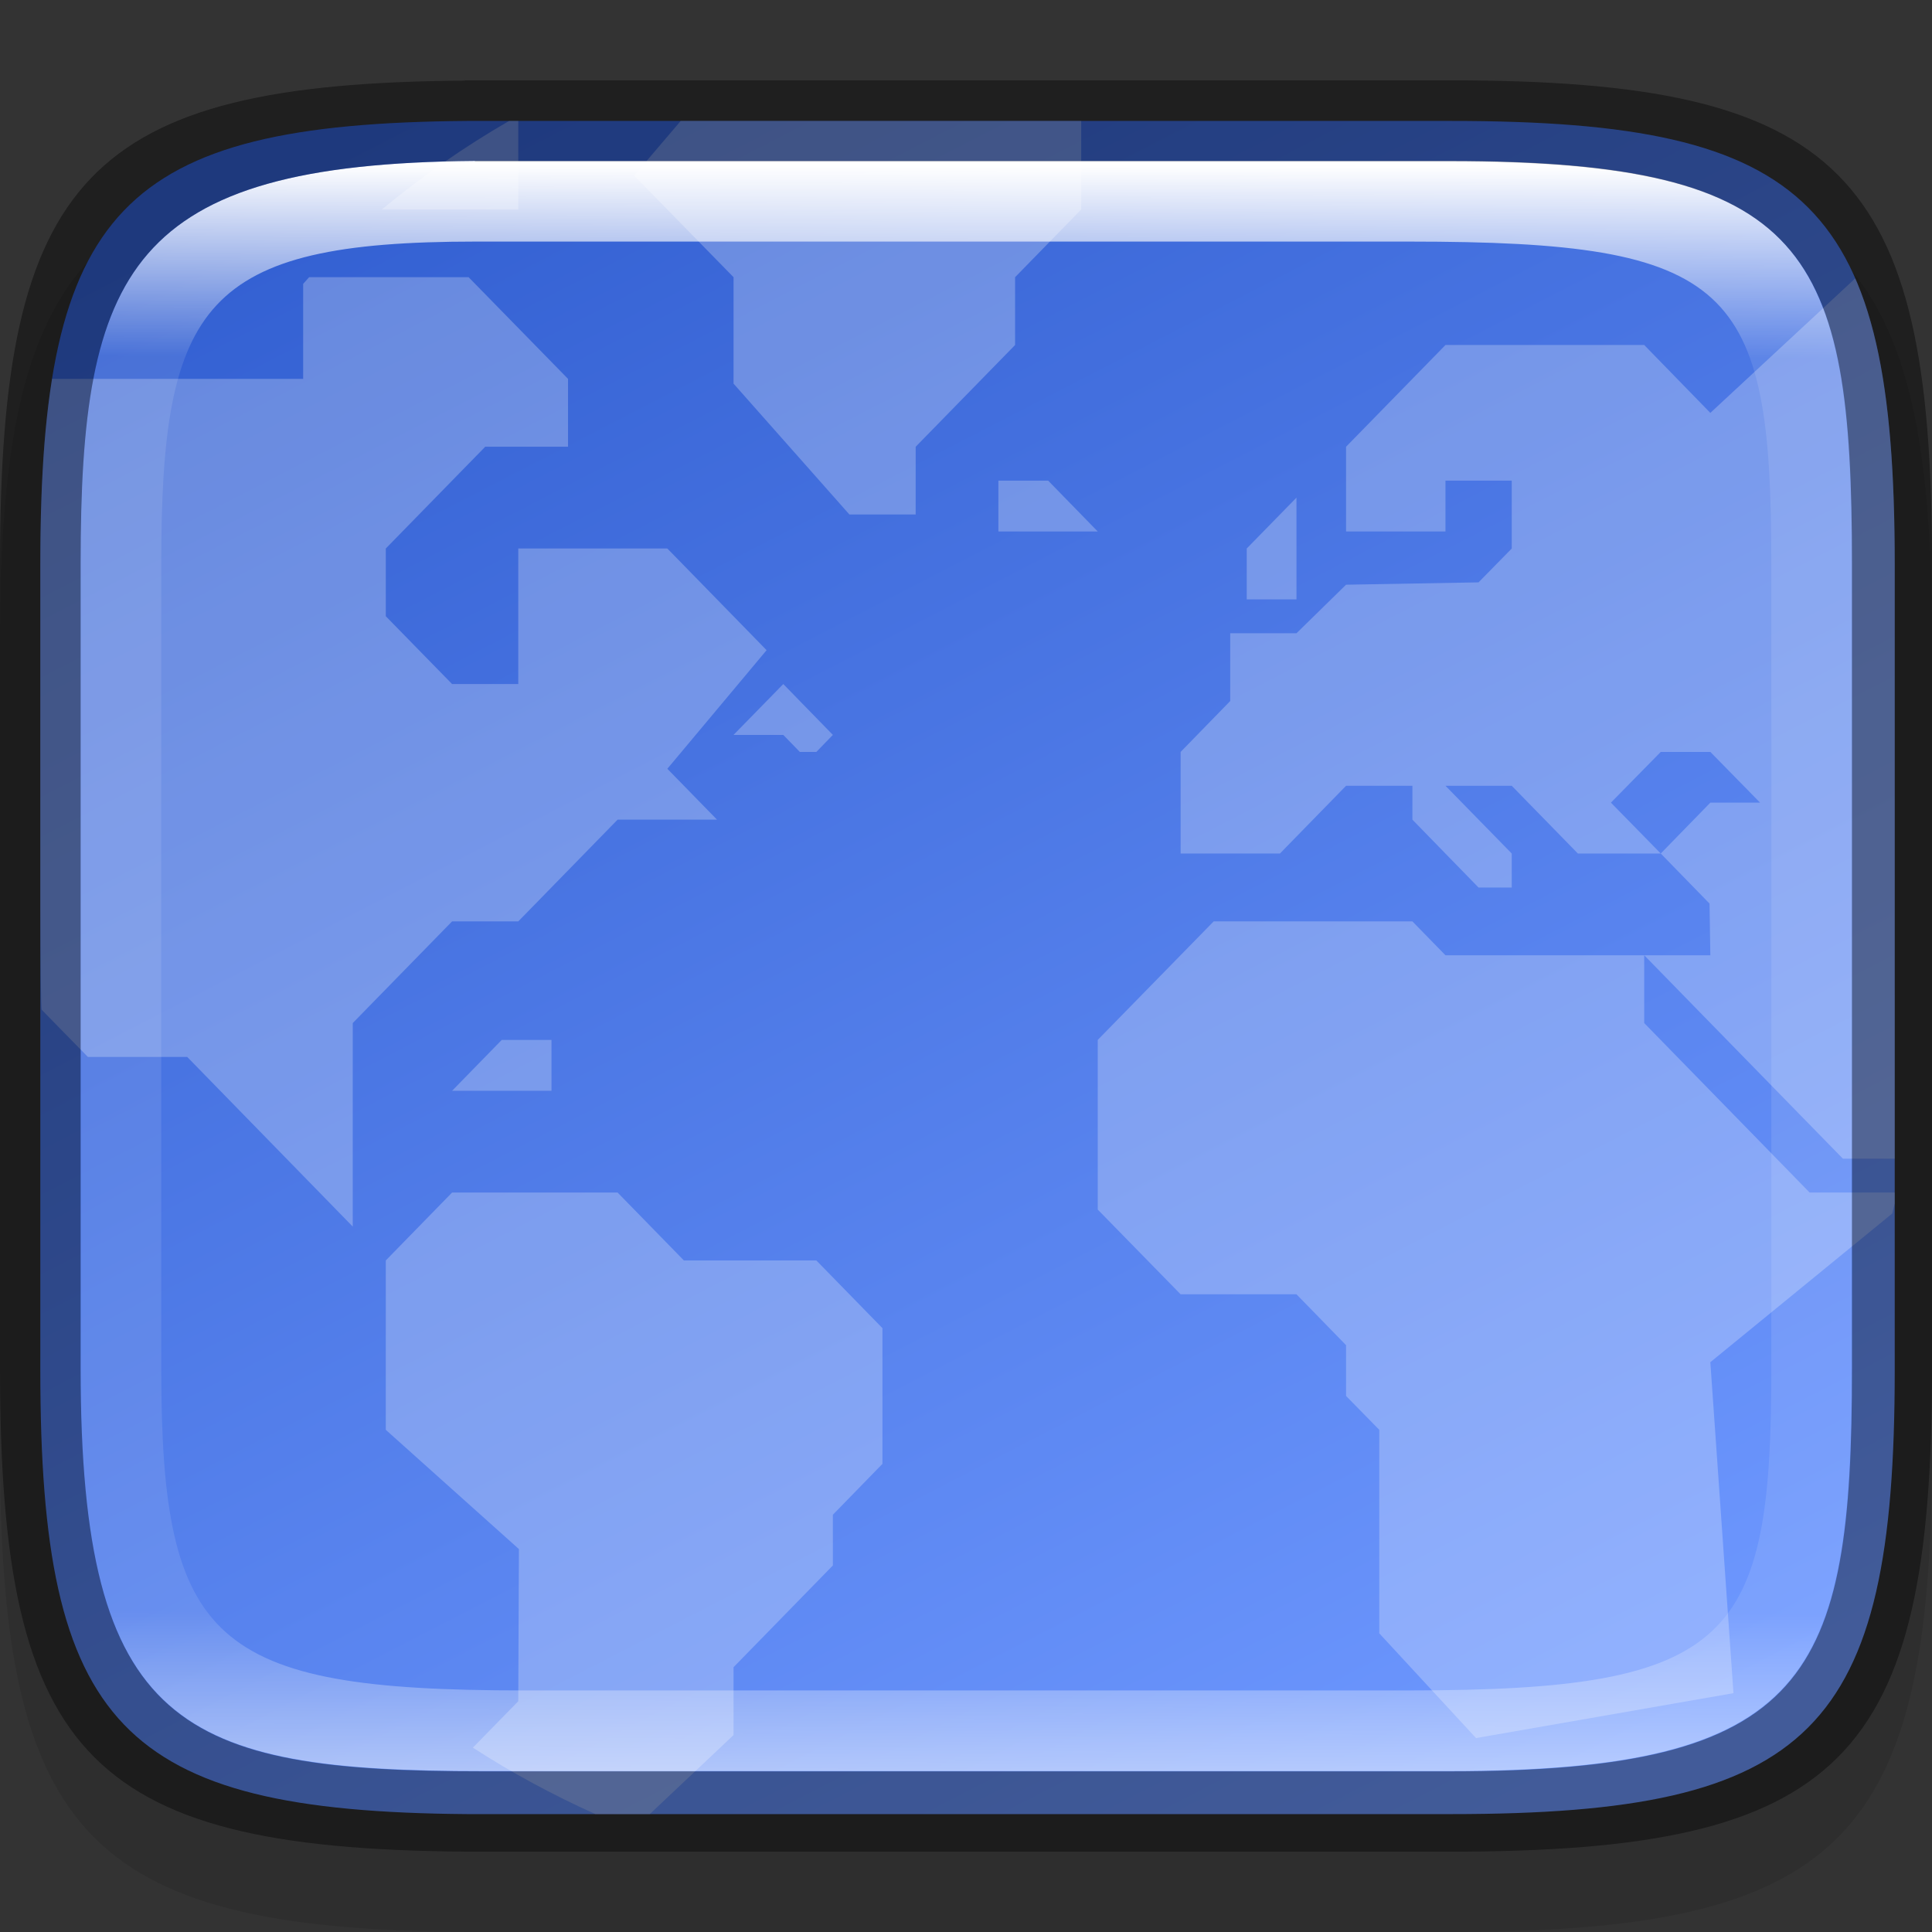 <?xml version="1.0" encoding="UTF-8" standalone="no"?>
<!-- Created with Inkscape (http://www.inkscape.org/) -->

<svg
   width="24"
   height="24"
   viewBox="0 0 6.35 6.35"
   version="1.1"
   id="svg5013"
   sodipodi:docname="kgeography.svg"
   inkscape:version="1.1.2 (0a00cf5339, 2022-02-04)"
   xmlns:inkscape="http://www.inkscape.org/namespaces/inkscape"
   xmlns:sodipodi="http://sodipodi.sourceforge.net/DTD/sodipodi-0.dtd"
   xmlns:xlink="http://www.w3.org/1999/xlink"
   xmlns="http://www.w3.org/2000/svg"
   xmlns:svg="http://www.w3.org/2000/svg">
  <rect x="0" y="0" width="6.35" height="6.35" fill="#333333" stroke="none"/>
  <sodipodi:namedview
     id="namedview5015"
     pagecolor="#ffffff"
     bordercolor="#666666"
     borderopacity="1.0"
     inkscape:pageshadow="2"
     inkscape:pageopacity="0.0"
     inkscape:pagecheckerboard="0"
     inkscape:document-units="px"
     showgrid="false"
     units="px"
     showguides="false"
     inkscape:zoom="33"
     inkscape:cx="11.984848"
     inkscape:cy="12"
     inkscape:window-width="1920"
     inkscape:window-height="1010"
     inkscape:window-x="0"
     inkscape:window-y="0"
     inkscape:window-maximized="1"
     inkscape:current-layer="svg5013" />
  <defs
     id="defs5010">
    <linearGradient
       inkscape:collect="always"
       xlink:href="#linearGradient1871"
       id="linearGradient1873"
       x1="17.223"
       y1="1.326"
       x2="17.164"
       y2="46.882"
       gradientUnits="userSpaceOnUse"
       gradientTransform="matrix(0.12,0,0,0.116,0.289,0.387)" />
    <linearGradient
       inkscape:collect="always"
       id="linearGradient1871">
      <stop
         style="stop-color:#ffffff;stop-opacity:1;"
         offset="0"
         id="stop1867" />
      <stop
         style="stop-color:#ffffff;stop-opacity:0.1"
         offset="0.12"
         id="stop2515" />
      <stop
         style="stop-color:#ffffff;stop-opacity:0.102"
         offset="0.9"
         id="stop2581" />
      <stop
         style="stop-color:#ffffff;stop-opacity:0.502"
         offset="1"
         id="stop1869" />
    </linearGradient>
    <linearGradient
       inkscape:collect="always"
       xlink:href="#linearGradient2290"
       id="linearGradient2292"
       x1="1.958"
       y1="0.097"
       x2="6.329"
       y2="8.351"
       gradientUnits="userSpaceOnUse"
       gradientTransform="matrix(2.737,0,0,2.66,0.414,0.741)" />
    <linearGradient
       inkscape:collect="always"
       id="linearGradient2290">
      <stop
         style="stop-color:#325fd1;stop-opacity:1"
         offset="0"
         id="stop2286" />
      <stop
         style="stop-color:#6e98ff;stop-opacity:1"
         offset="1"
         id="stop2288" />
    </linearGradient>
    <clipPath
       id="clipPath1231-1">
      <path
         d="m 335.72,189.5 c 6.811,1e-5 7.784,0.971 7.784,7.775 v 5.449 c 0,6.804 -0.973,7.775 -7.784,7.775 h -7.432 c -6.811,0 -7.784,-0.971 -7.784,-7.775 v -5.449 c 0,-6.804 0.973,-7.775 7.784,-7.775 z"
         fill="#325fd1"
         id="path7" />
    </clipPath>
  </defs>
  <path
     d="M 1.528,0.529 C 0.288,0.538 1.6249999e-8,0.847 1.6249999e-8,2.117 V 4.763 C 1.6249999e-8,6.052 0.298,6.35 1.587,6.35 h 3.175 C 6.052,6.35 6.35,6.052 6.35,4.763 V 2.117 C 6.35,0.827 6.052,0.529 4.763,0.529 h -3.175 c -0.02,0 -0.04,-1.48e-4 -0.06,0 z"
     style="opacity:0.1;fill:#000000;stroke-width:0.265;stroke-linecap:round;stroke-linejoin:round"
     id="path9125"
     sodipodi:nodetypes="cssssssssc" />
  <path
     id="rect6397"
     style="fill:url(#linearGradient2292);fill-opacity:1;stroke-width:0.689;stroke-linejoin:round"
     d="m 5.793,1.5 c -4.294,0.032 -5.293,1.101 -5.293,5.5 V 17 c 0,4.399 0.999,5.468 5.293,5.5 H 6 18 c 4.469,0 5.5,-1.031 5.5,-5.5 V 7 c 0,-4.469 -1.031,-5.5 -5.5,-5.5 H 6 c -0.07,0 -0.139,-5.129e-4 -0.207,0 z"
     transform="scale(0.265)"
     sodipodi:nodetypes="cssccsssssc" />
  <path
     id="path1117"
     style="color:#000000;opacity:0.25;fill:#ffffff;stroke-width:1"
     d="M 6.314 1.5 C 5.76 1.82 5.232 2.188 4.736 2.598 L 6.428 2.598 L 6.428 1.5 L 6.314 1.5 z M 8.443 1.5 L 7.865 2.178 L 9.098 3.438 L 9.098 4.758 L 10.535 6.381 L 11.357 6.381 L 11.357 5.541 L 12.59 4.279 L 12.59 3.438 L 13.41 2.598 L 13.41 1.5 L 8.443 1.5 z M 3.834 3.438 C 3.809 3.465 3.785 3.494 3.76 3.521 L 3.76 4.699 L 0.646 4.699 C 0.543 5.34 0.5 6.1 0.5 7 L 0.5 11.225 C 0.503 11.966 0.508 12.478 0.516 12.523 L 1.09 13.109 L 2.322 13.109 L 4.375 15.213 L 4.375 12.689 L 5.607 11.428 L 6.428 11.428 L 7.66 10.166 L 8.893 10.166 L 8.277 9.535 L 9.508 8.064 L 8.277 6.803 L 6.428 6.803 L 6.428 8.484 L 5.607 8.484 L 4.785 7.643 L 4.785 6.803 L 6.018 5.541 L 7.045 5.541 L 7.045 4.699 L 5.812 3.438 L 3.834 3.438 z M 23.01 3.453 L 21.213 5.121 L 20.393 4.279 L 17.928 4.279 L 16.695 5.541 L 16.695 6.592 L 17.928 6.592 L 17.928 5.961 L 18.75 5.961 L 18.75 6.803 L 18.338 7.223 L 16.695 7.252 L 16.08 7.854 L 15.258 7.854 L 15.258 8.695 L 14.643 9.326 L 14.643 10.586 L 15.875 10.586 L 16.695 9.746 L 17.518 9.746 L 17.518 10.166 L 18.338 11.008 L 18.75 11.008 L 18.75 10.586 L 17.928 9.746 L 18.75 9.746 L 19.57 10.586 L 20.598 10.586 L 19.98 9.955 L 20.598 9.326 L 21.213 9.326 L 21.83 9.955 L 21.213 9.955 L 20.598 10.586 L 21.203 11.207 L 21.213 11.848 L 20.393 11.848 L 22.857 14.371 L 23.5 14.371 L 23.5 7 C 23.5 5.426 23.371 4.279 23.01 3.453 z M 20.393 11.848 L 17.928 11.848 L 17.518 11.428 L 15.053 11.428 L 13.615 12.898 L 13.615 15.002 L 14.643 16.053 L 16.08 16.053 L 16.695 16.684 L 16.695 17.314 L 17.107 17.734 L 17.107 20.258 L 18.307 21.557 L 21.5 21 L 21.213 16.895 L 23.469 15.051 C 23.48 15.009 23.49 14.967 23.5 14.926 L 23.5 14.791 L 22.445 14.791 L 20.393 12.689 L 20.393 11.848 z M 12.383 5.961 L 12.383 6.592 L 13.615 6.592 L 13 5.961 L 12.383 5.961 z M 16.08 6.172 L 15.463 6.803 L 15.463 7.434 L 16.08 7.434 L 16.08 6.172 z M 9.715 8.484 L 9.098 9.115 L 9.715 9.115 L 9.92 9.326 L 10.125 9.326 L 10.33 9.115 L 9.715 8.484 z M 6.223 12.898 L 5.607 13.529 L 6.84 13.529 L 6.84 12.898 L 6.223 12.898 z M 5.607 14.791 L 4.785 15.633 L 4.785 17.734 L 6.436 19.213 L 6.428 21.1 L 5.865 21.676 C 6.351 21.99 6.859 22.264 7.385 22.5 L 8.059 22.5 L 9.098 21.52 L 9.098 20.678 L 10.33 19.416 L 10.33 18.787 L 10.945 18.156 L 10.945 16.473 L 10.125 15.633 L 8.482 15.633 L 7.66 14.791 L 5.607 14.791 z "
     transform="scale(0.265)" />
  <path
     id="rect1565"
     style="opacity:1;fill:url(#linearGradient1873);fill-opacity:1;stroke-width:0.118"
     d="M 1.56,0.529 C 0.424,0.538 0.265,0.891 0.265,1.852 v 2.646 c 0,1.182 0.331,1.323 1.323,1.323 h 3.175 c 1.182,0 1.323,-0.307 1.323,-1.323 V 1.852 c 0,-1.03 -0.141,-1.323 -1.323,-1.323 H 1.615 c -0.018,0 -0.037,-1.356e-4 -0.055,0 z m 0.003,0.265 c 0.016,0 0.033,0 0.05,0 h 3.018 c 1.064,0 1.191,0.143 1.191,1.058 v 2.646 c 0,0.894 -0.127,1.058 -1.191,1.058 h -2.91 c -1.023,0 -1.191,-0.158 -1.191,-1.058 V 1.852 c 0,-0.854 0.141,-1.058 1.034,-1.058 z"
     sodipodi:nodetypes="csssssssscsssssssssss" />
  <path
     id="rect5096"
     style="opacity:0.4;stroke-width:0.241;stroke-linecap:round;stroke-linejoin:round"
     d="M 1.528,0.265 C 0.288,0.274 6.4159692e-5,0.582 6.4159692e-5,1.852 v 2.646 c 0,1.29 0.298,1.588 1.588,1.588 h 3.175 c 1.29,0 1.587,-0.298 1.587,-1.588 V 1.852 c 0,-1.29 -0.298,-1.588 -1.587,-1.588 H 1.588 c -0.02,0 -0.04,-1.4798e-4 -0.06,0 z m 0.033,0.265 c 0.018,-1.3565e-4 0.036,0 0.055,0 h 3.148 c 1.182,0 1.323,0.293 1.323,1.323 v 2.646 c 0,1.016 -0.141,1.323 -1.323,1.323 H 1.588 c -0.992,0 -1.323,-0.141 -1.323,-1.323 V 1.852 c 0,-0.961 0.159,-1.314 1.296,-1.323 z"
     sodipodi:nodetypes="csssssssscssssssssss" />
</svg>
